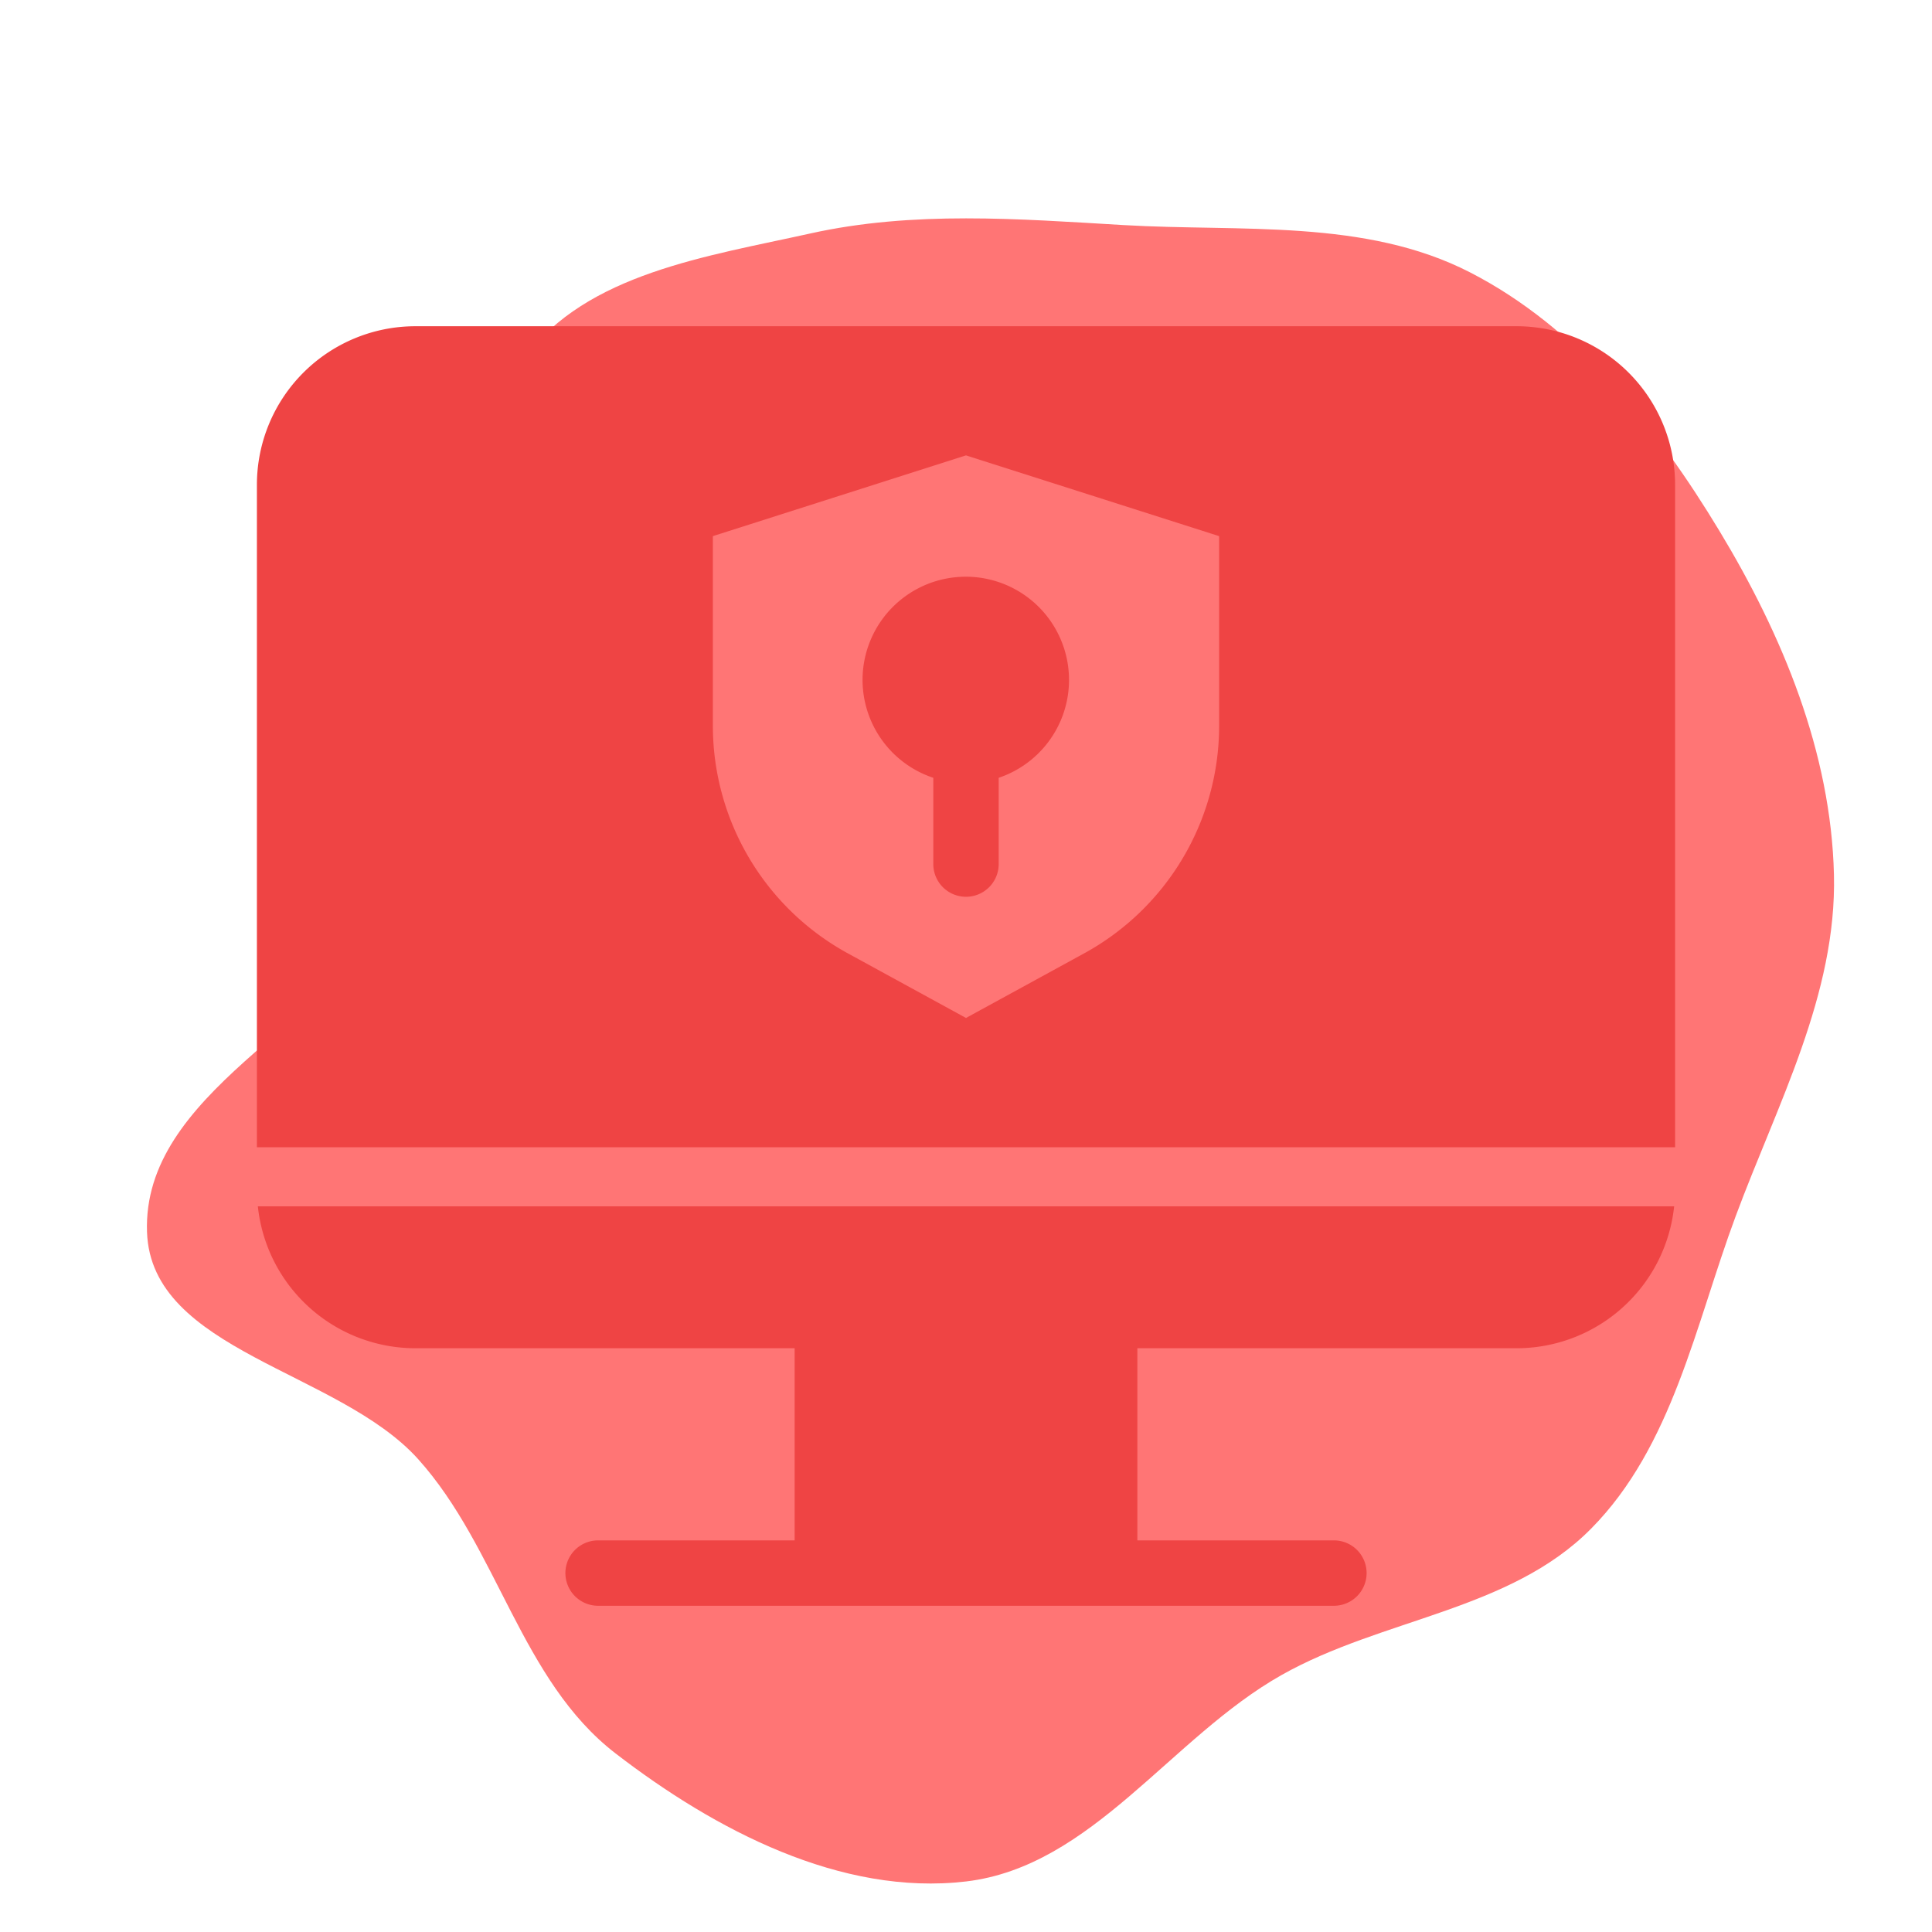 <!DOCTYPE svg PUBLIC "-//W3C//DTD SVG 1.1//EN" "http://www.w3.org/Graphics/SVG/1.1/DTD/svg11.dtd">
<!-- Uploaded to: SVG Repo, www.svgrepo.com, Transformed by: SVG Repo Mixer Tools -->
<svg fill="#ef4444" width="800px" height="800px" viewBox="-51.2 -51.2 614.40 614.40" xmlns="http://www.w3.org/2000/svg" stroke="#ef4444">
<g id="SVGRepo_bgCarrier" stroke-width="0">
<path transform="translate(-51.2, -51.2), scale(19.2)" d="M16,31.163C18.091,30.916,19.394,28.777,21.228,27.743C22.892,26.804,25.009,26.679,26.352,25.321C27.705,23.954,28.079,21.945,28.749,20.142C29.439,18.284,30.423,16.471,30.376,14.489C30.328,12.467,29.526,10.526,28.48,8.795C27.443,7.078,26.132,5.427,24.348,4.511C22.611,3.619,20.557,3.842,18.609,3.728C16.863,3.625,15.128,3.488,13.421,3.867C11.721,4.245,9.714,4.527,8.685,5.931C7.596,7.417,8.35,9.551,7.94,11.347C7.648,12.628,7.295,13.89,6.612,15.013C5.419,16.978,2.356,18.11,2.435,20.407C2.503,22.381,5.607,22.701,6.927,24.169C8.248,25.64,8.628,27.835,10.194,29.041C11.844,30.313,13.931,31.406,16,31.163" fill="#ff7575" strokewidth="0"/>
</g>
<g id="SVGRepo_tracerCarrier" stroke-linecap="round" stroke-linejoin="round"/>
<g id="SVGRepo_iconCarrier"> <g id="Cyber_security"> <path d="M80.918,377.06H202V439.16H139a9.896,9.896,0,1,0,0,19.793H373a9.896,9.896,0,1,0,0-19.793H310V377.06H431.087A49.902,49.902,0,0,0,480.64,332.935H31.36A49.909,49.909,0,0,0,80.918,377.06Z"/> <path d="M431.087,53.047H80.918A49.918,49.918,0,0,0,31,102.964V313.142H481V102.964A49.914,49.914,0,0,0,431.087,53.047ZM337,179.583a83.01,83.01,0,0,1-43.181,72.832L256,273.095l-37.815-20.68A83.005,83.005,0,0,1,175,179.583V118.932l81-25.838,81,25.838Z"/> <path d="M223.603,165.099a32.325,32.325,0,0,0,22.5,30.688V223.59a9.896,9.896,0,1,0,19.793,0V195.787a32.329,32.329,0,1,0-42.293-30.688Z"/> </g> </g>
</svg>